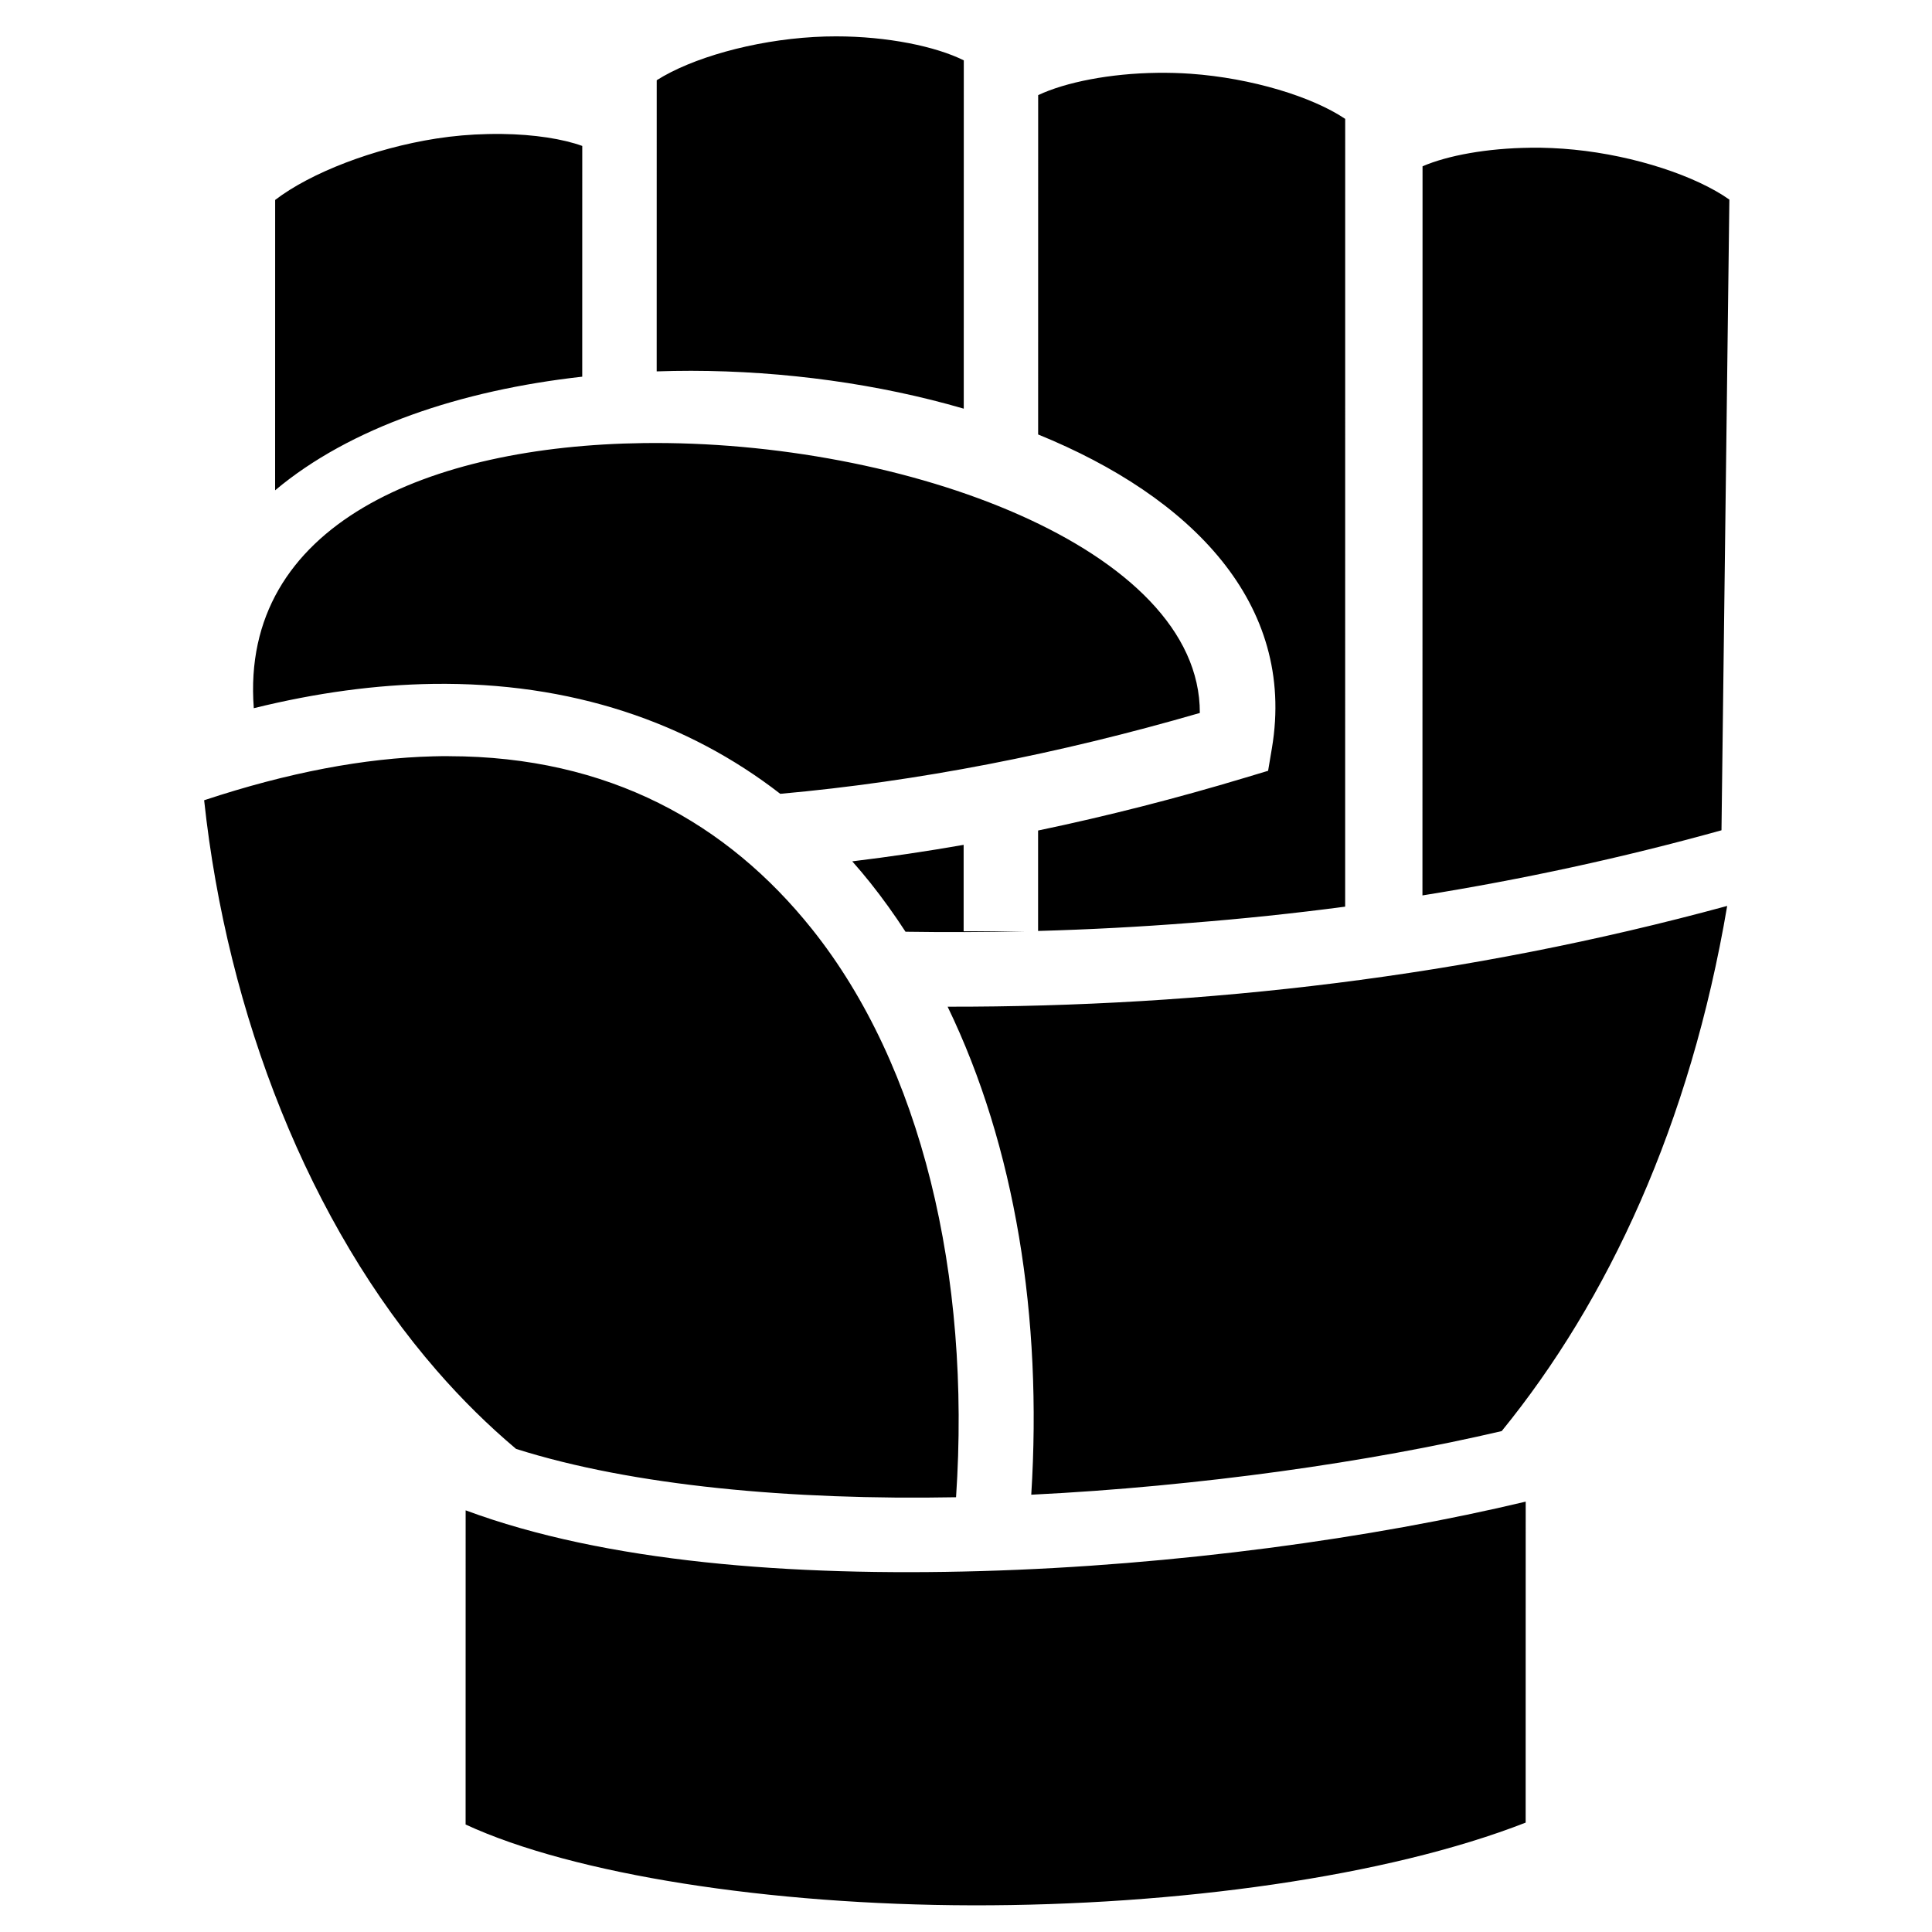 <?xml version="1.0" encoding="UTF-8" standalone="no"?>
<!-- Created with Inkscape (http://www.inkscape.org/) -->

<svg
   width="150"
   height="150"
   viewBox="0 0 39.687 39.688"
   version="1.1"
   id="svg160"
   inkscape:version="1.1.2 (b8e25be833, 2022-02-05)"
   sodipodi:docname="uixSvgIcon_ability_brawler.svg"
   xmlns:inkscape="http://www.inkscape.org/namespaces/inkscape"
   xmlns:sodipodi="http://sodipodi.sourceforge.net/DTD/sodipodi-0.dtd"
   xmlns="http://www.w3.org/2000/svg"
   xmlns:svg="http://www.w3.org/2000/svg">
  <sodipodi:namedview
     id="namedview162"
     pagecolor="#505050"
     bordercolor="#ffffff"
     borderopacity="1"
     inkscape:pageshadow="0"
     inkscape:pageopacity="0"
     inkscape:pagecheckerboard="1"
     inkscape:document-units="mm"
     showgrid="false"
     units="px"
     inkscape:zoom="3.7618081"
     inkscape:cx="73.103145"
     inkscape:cy="83.337585"
     inkscape:window-width="1920"
     inkscape:window-height="991"
     inkscape:window-x="-9"
     inkscape:window-y="-9"
     inkscape:window-maximized="1"
     inkscape:current-layer="layer1" />
  <defs
     id="defs157">
    <filter
       style="color-interpolation-filters:sRGB;"
       inkscape:label="Invert"
       id="filter1635"
       x="0"
       y="0"
       width="1"
       height="1">
      <feColorMatrix
         type="hueRotate"
         values="180"
         result="color1"
         id="feColorMatrix1631" />
      <feColorMatrix
         values="-1 0 0 0 1 0 -1 0 0 1 0 0 -1 0 1 -0.21 -0.72 -0.07 2 0 "
         result="color2"
         id="feColorMatrix1633" />
    </filter>
  </defs>
  <g
     inkscape:label="Layer 1"
     inkscape:groupmode="layer"
     id="layer1">
    <path
       fill="#000000"
       d="m 17.174,0.747 c -0.151,0 -0.303,0.004 -0.455,0.013 -1.252,0.072 -2.515,0.434 -3.229,0.888 l -6.49e-4,5.981 c 0.236,-0.008 0.472,-0.012 0.709,-0.012 1.912,0.003 3.852,0.269 5.599,0.778 l 8.03e-4,-7.155 C 19.222,0.953 18.229,0.747 17.174,0.747 Z m 6.602,0.749 c -0.975,0.012 -1.887,0.193 -2.45,0.458 l -6.49e-4,6.345 v 0.626 c 3.147,1.281 5.3,3.473 4.803,6.44 l -0.079,0.469 -0.455,0.137 c -1.427,0.43 -2.851,0.793 -4.27,1.09 v 2.063 c 2.09,-0.058 4.197,-0.22 6.308,-0.499 L 27.633,2.442 C 26.956,1.987 25.711,1.604 24.457,1.515 24.229,1.499 24,1.493 23.775,1.496 Z m -13.471,1.256 c -0.096,-0.001 -0.194,-8.035e-4 -0.293,0.002 C 9.67,2.761 9.314,2.791 8.956,2.847 7.675,3.048 6.383,3.548 5.652,4.107 l -8.035e-4,5.965 C 7.19,8.779 9.471,8.016 11.96,7.738 l 5.87e-4,-4.74 C 11.566,2.855 10.978,2.76 10.305,2.752 Z m 21.128,0.283 c -0.883,0.01 -1.694,0.158 -2.211,0.381 l -0.002,14.978 c 2.05,-0.329 4.101,-0.77 6.143,-1.338 L 35.525,4.1 C 34.842,3.618 33.592,3.199 32.332,3.074 32.03,3.044 31.727,3.031 31.433,3.034 Z M 13.217,9.102 c -4.393,0.057 -8.292,1.665 -8.004,5.446 1.295,-0.32 2.522,-0.482 3.675,-0.499 2.849,-0.042 5.251,0.793 7.14,2.258 2.83,-0.254 5.712,-0.818 8.619,-1.661 C 24.658,11.27 18.588,9.032 13.217,9.102 Z M 9.221,15.533 c -0.106,-2.46e-4 -0.213,9.89e-4 -0.321,0.004 -1.411,0.036 -2.98,0.33 -4.707,0.902 0.473,4.4 2.153,8.701 4.783,11.721 0.509,0.585 1.051,1.121 1.625,1.604 2.396,0.759 5.663,1.056 9.038,0.993 0.309,-4.563 -0.713,-8.86 -2.959,-11.671 -1.739,-2.176 -4.175,-3.548 -7.46,-3.552 z m 10.575,1.822 c -0.765,0.134 -1.528,0.247 -2.289,0.339 0.126,0.142 0.249,0.288 0.368,0.437 0.257,0.322 0.498,0.659 0.726,1.009 0.811,0.012 1.625,0.01 2.441,-0.009 H 19.795 v -1.776 z m 15.684,1.255 c -5.348,1.458 -10.749,2.078 -16.014,2.07 1.39,2.874 1.948,6.385 1.718,10.025 3.474,-0.17 6.953,-0.673 9.664,-1.307 2.183,-2.68 3.873,-6.306 4.632,-10.788 z M 31.342,30.847 c -3.134,0.748 -7.191,1.313 -11.192,1.427 -3.898,0.111 -7.714,-0.182 -10.585,-1.248 l -8.035e-4,6.454 c 2.223,1.028 6.248,1.652 10.41,1.66 4.188,0.008 8.521,-0.587 11.366,-1.699 l 9.27e-4,-6.594 z"
       id="path1622"
       style="stroke-width:0.082;filter:url(#filter1635)" />
  </g>
</svg>
